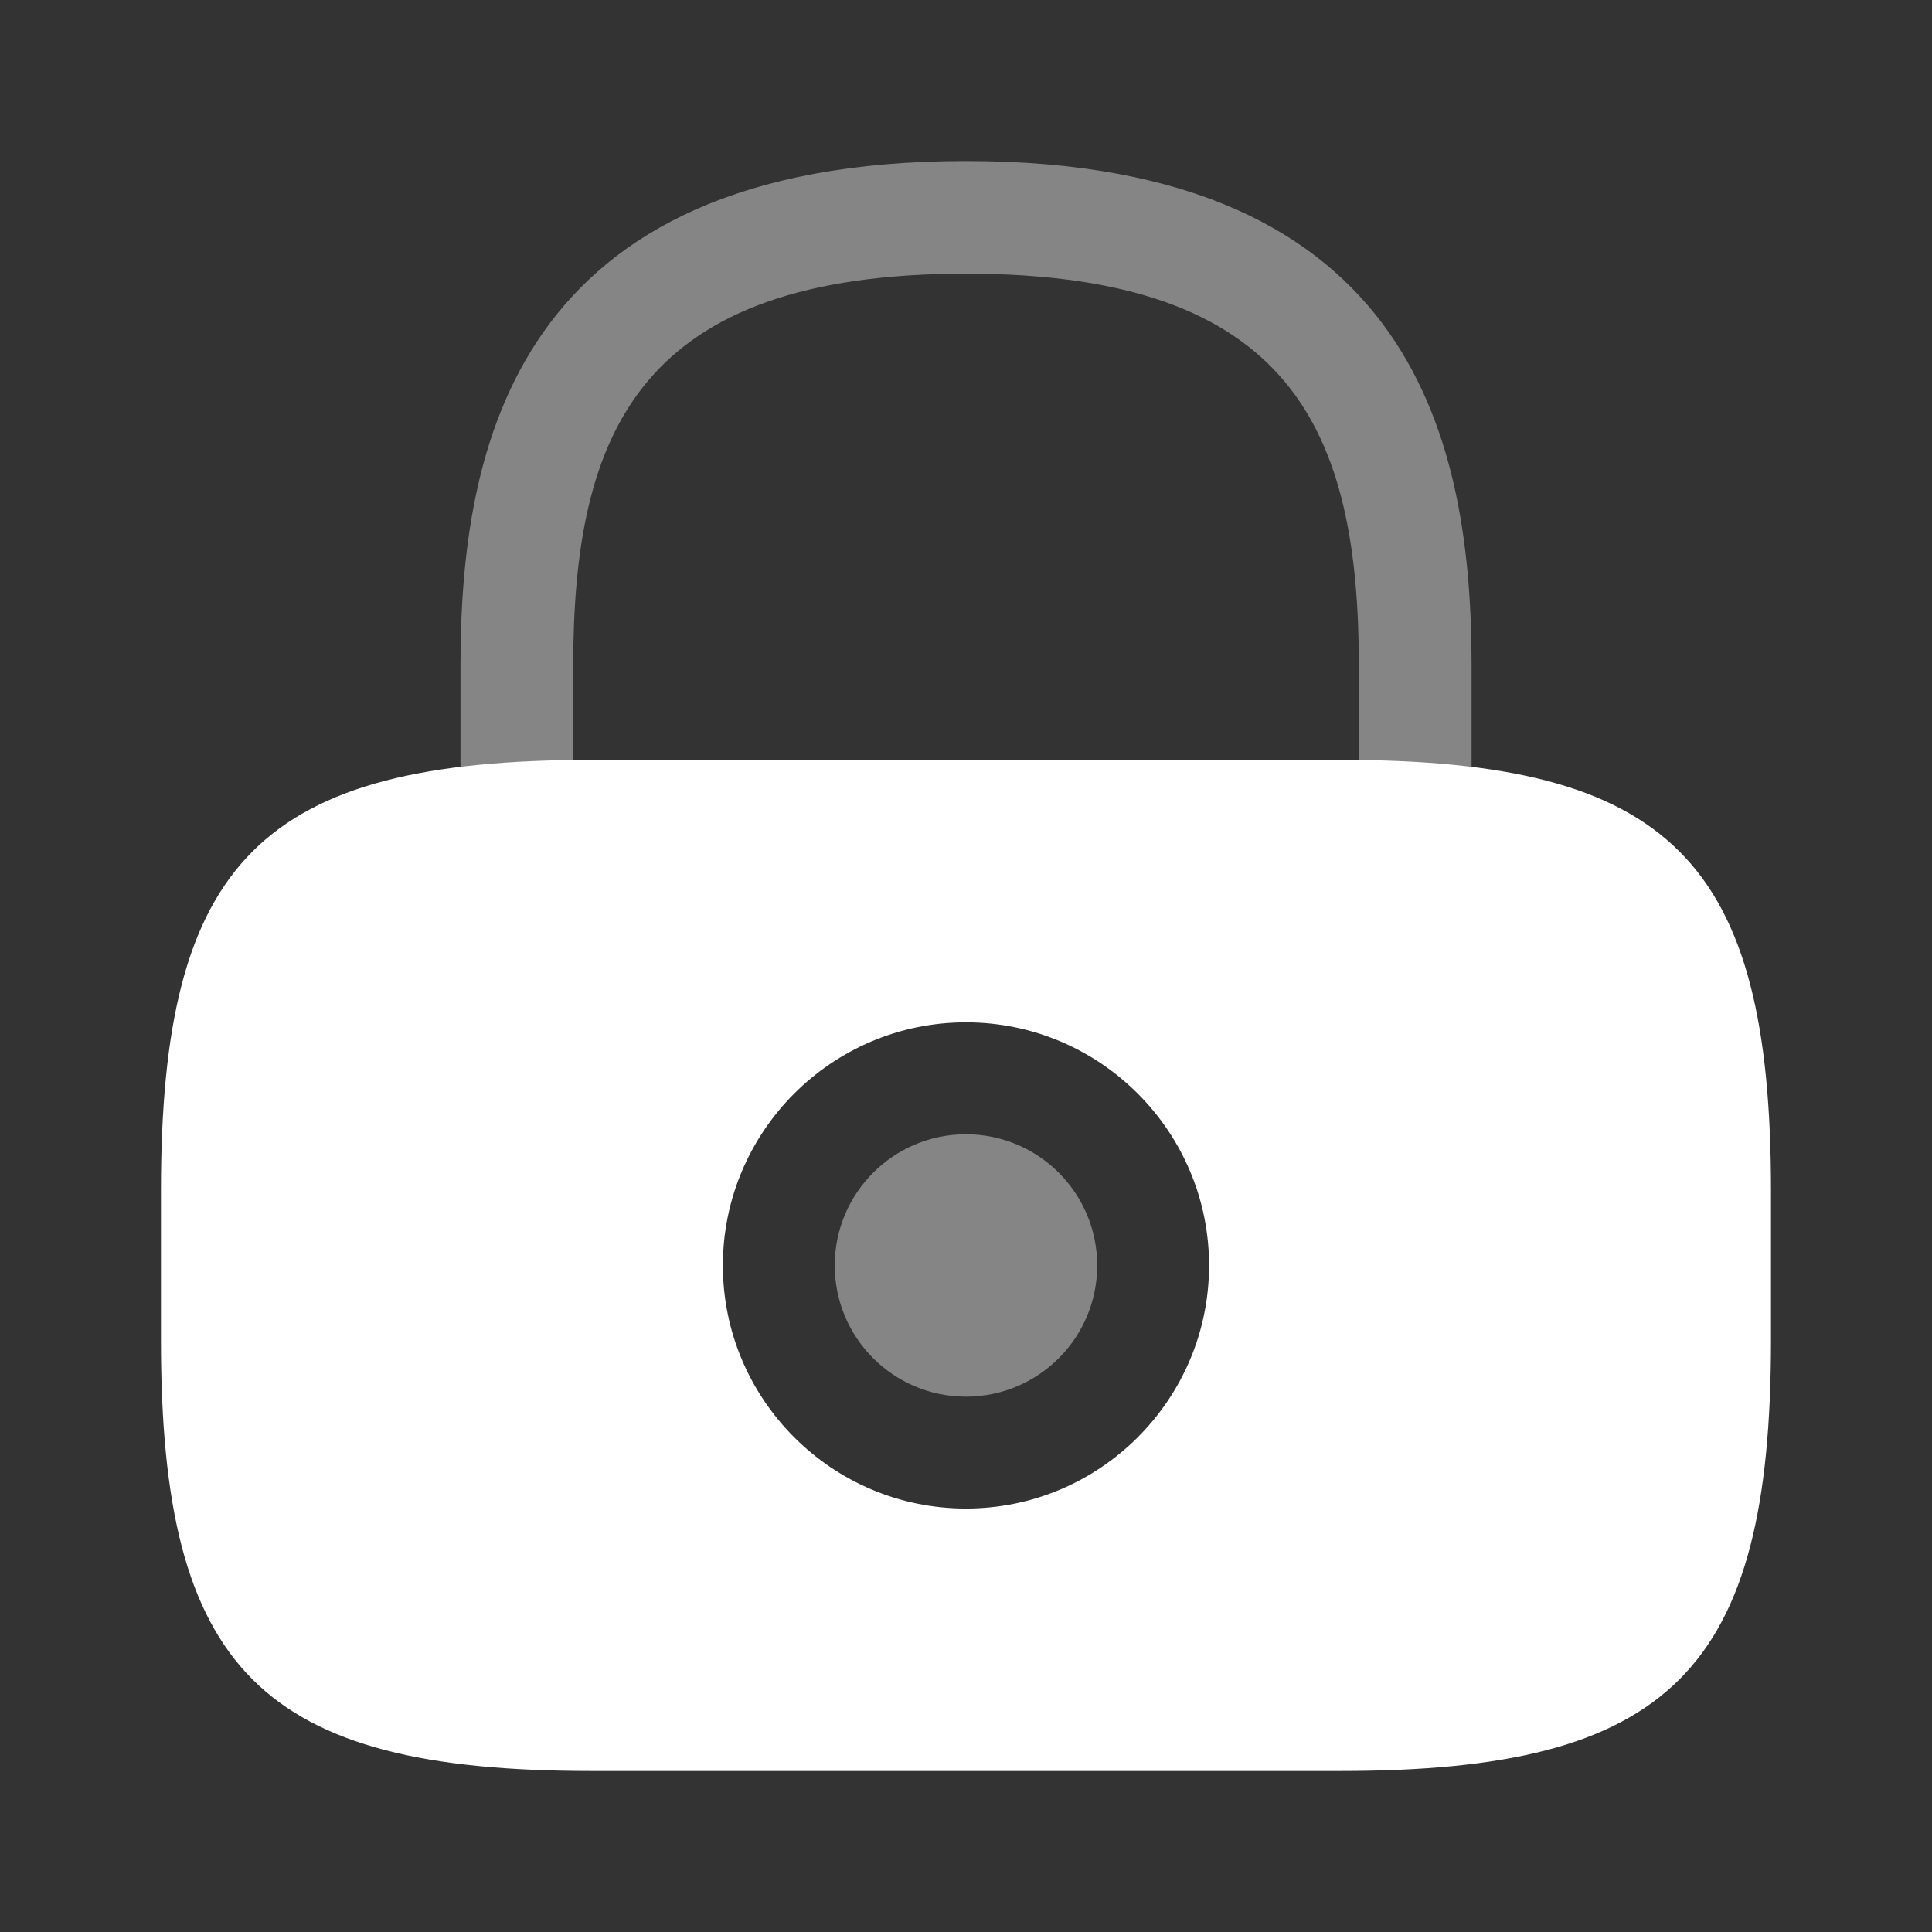 <svg width="32" height="32" viewBox="0 0 32 32" fill="none" xmlns="http://www.w3.org/2000/svg">
<rect x="0" y="0" width="32" height="32" fill="#333333" stroke="none"/>
<path opacity="0.4" d="M15.999 23.133C17.2 23.133 18.173 22.16 18.173 20.96C18.173 19.76 17.2 18.787 15.999 18.787C14.799 18.787 13.826 19.76 13.826 20.96C13.826 22.16 14.799 23.133 15.999 23.133Z" fill="white"/>
<path d="M22.199 12.586H9.799C4.333 12.586 2.666 14.253 2.666 19.72V22.2C2.666 27.666 4.333 29.333 9.799 29.333H22.199C27.666 29.333 29.333 27.666 29.333 22.2V19.72C29.333 14.253 27.666 12.586 22.199 12.586ZM15.999 24.986C13.773 24.986 11.973 23.173 11.973 20.96C11.973 18.746 13.773 16.933 15.999 16.933C18.226 16.933 20.026 18.746 20.026 20.96C20.026 23.173 18.226 24.986 15.999 24.986Z" fill="white"/>
<path opacity="0.4" d="M9.494 12.6V11.04C9.494 7.133 10.6 4.533 16 4.533C21.4 4.533 22.507 7.133 22.507 11.04V12.6C23.187 12.613 23.8 12.64 24.374 12.72V11.04C24.374 7.44 23.507 2.667 16 2.667C8.494 2.667 7.627 7.44 7.627 11.04V12.707C8.187 12.64 8.814 12.6 9.494 12.6Z" fill="white"/>
</svg>
